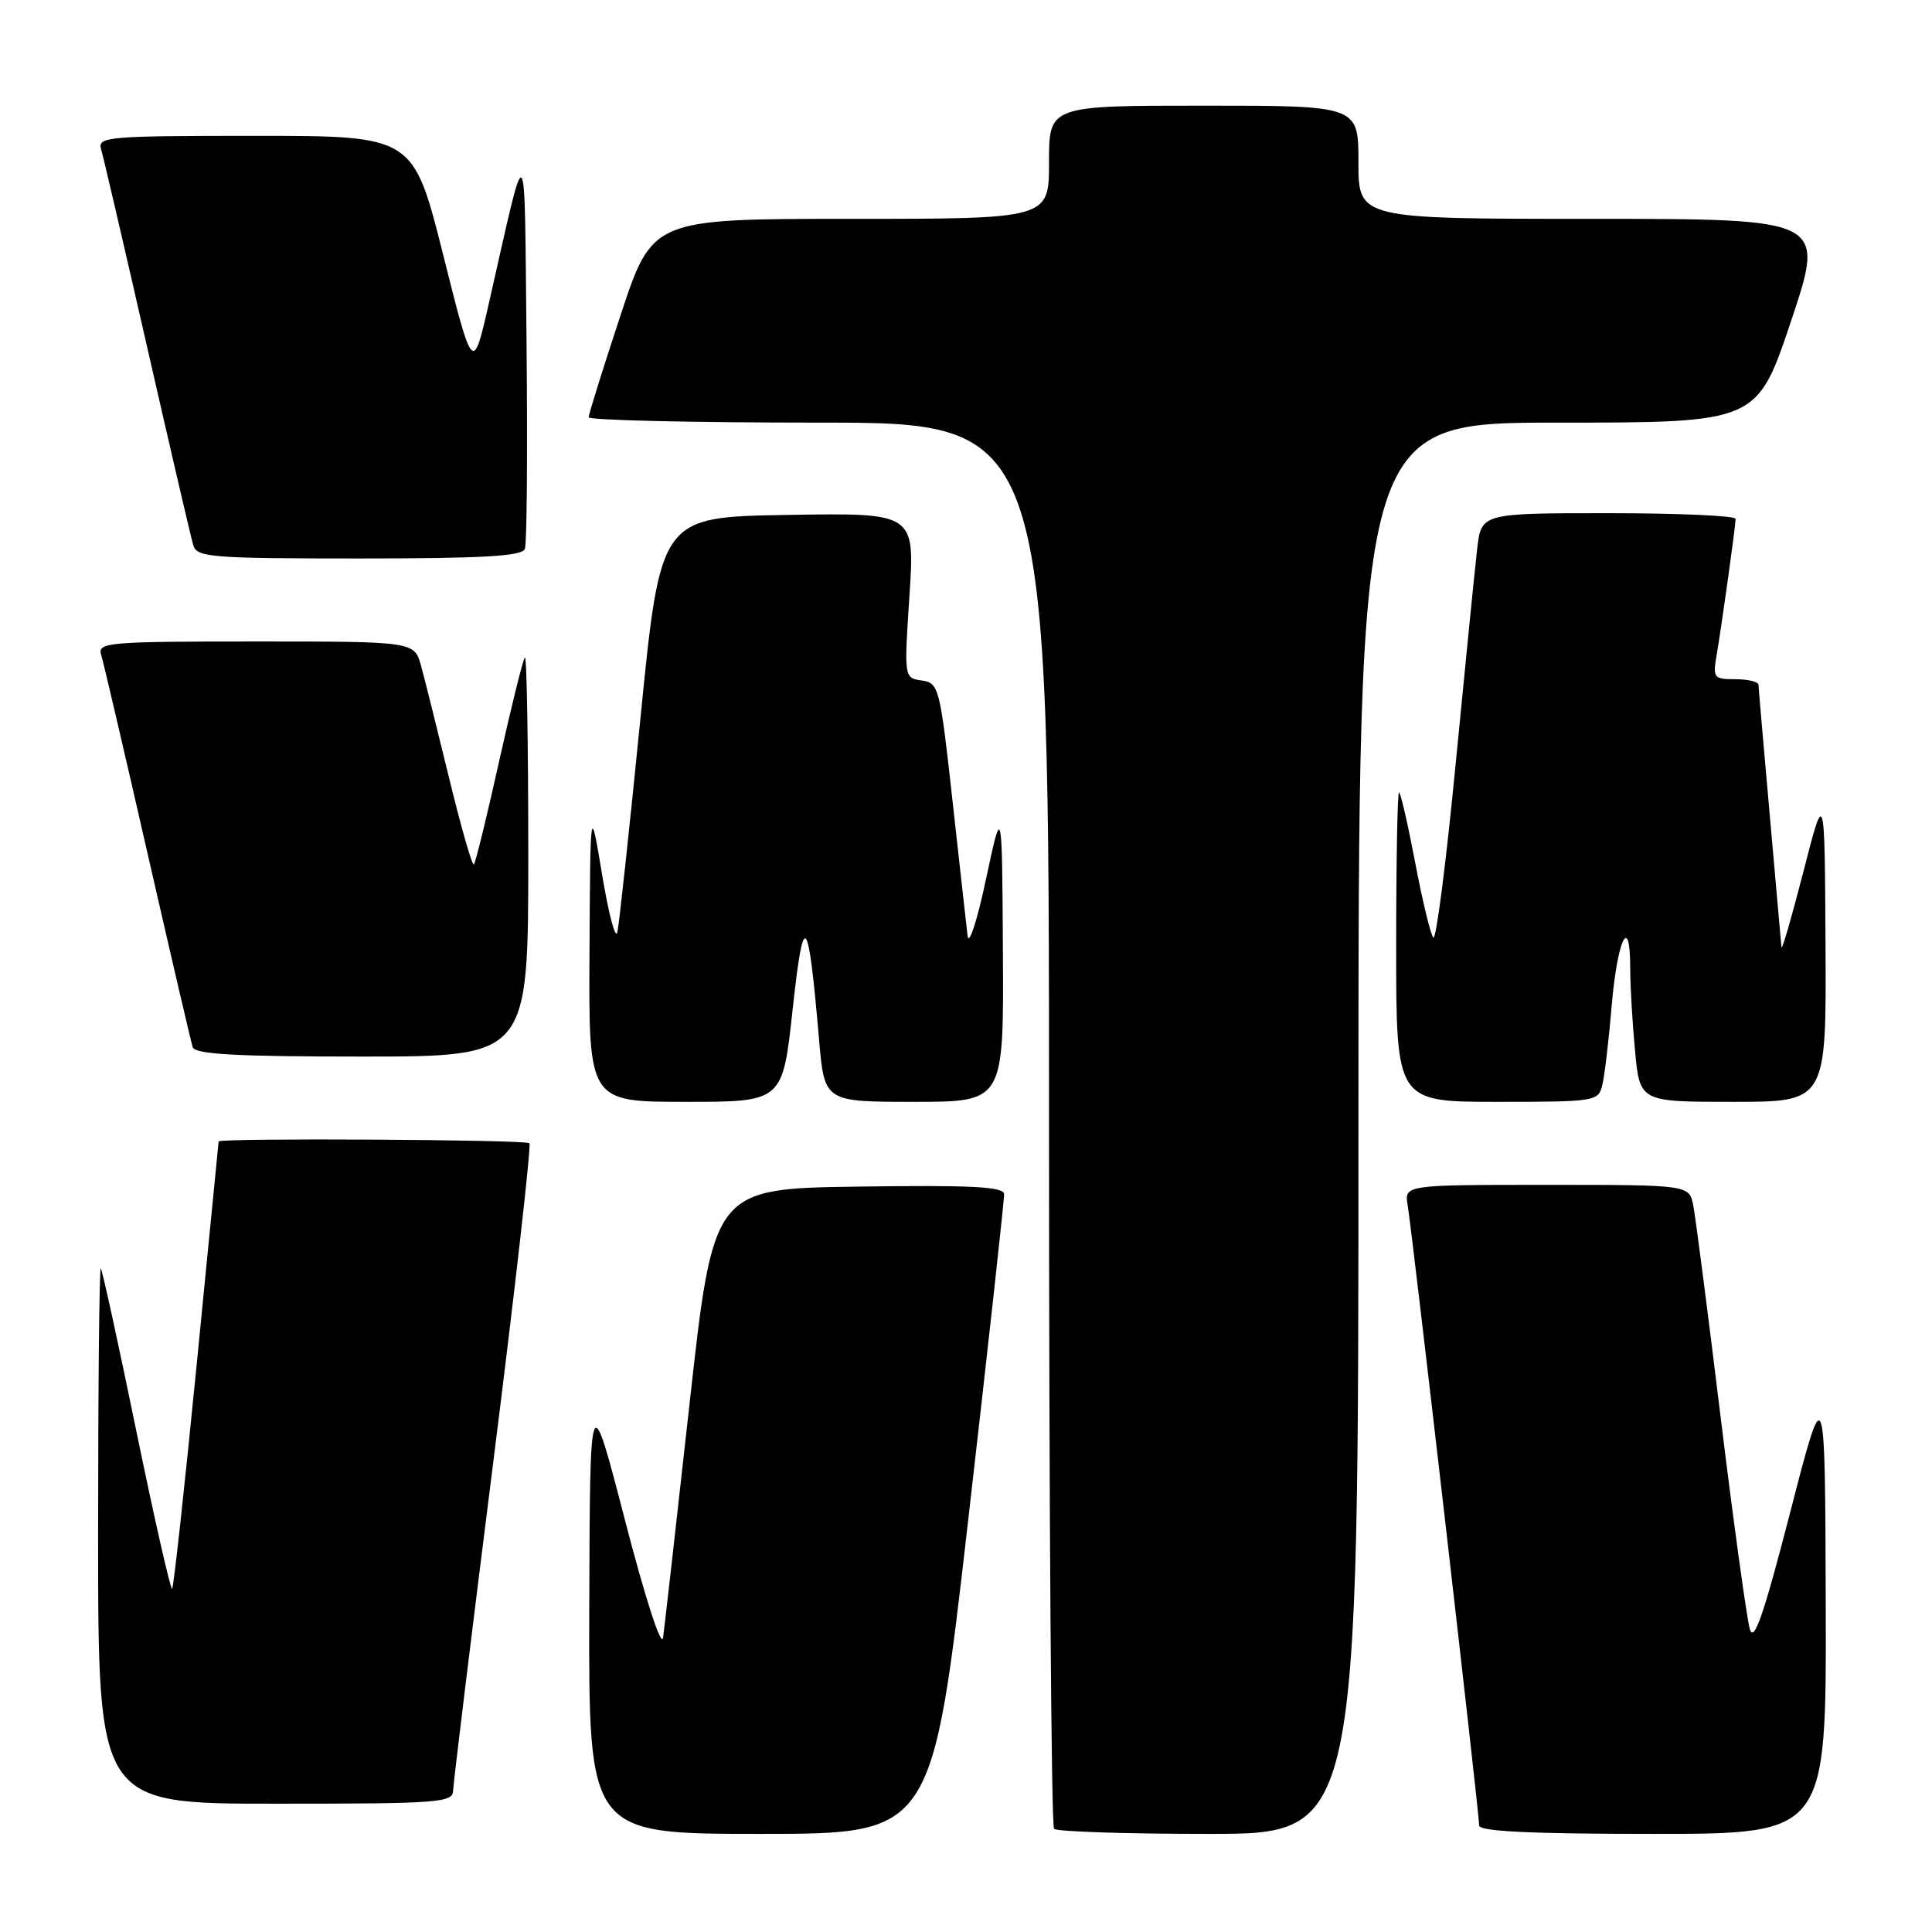 <?xml version="1.0" encoding="UTF-8" standalone="no"?>
<!DOCTYPE svg PUBLIC "-//W3C//DTD SVG 1.1//EN" "http://www.w3.org/Graphics/SVG/1.1/DTD/svg11.dtd" >
<svg xmlns="http://www.w3.org/2000/svg" xmlns:xlink="http://www.w3.org/1999/xlink" version="1.1" viewBox="0 0 256 256">
 <g >
 <path fill="currentColor"
d=" M 128.31 201.25 C 130.95 178.29 133.08 158.93 133.05 158.23 C 133.01 157.24 128.78 157.02 113.77 157.23 C 94.53 157.50 94.53 157.50 91.37 186.00 C 89.63 201.68 88.05 215.62 87.86 217.00 C 87.65 218.44 85.52 211.86 82.83 201.50 C 78.17 183.50 78.17 183.50 78.08 213.25 C 78.00 243.00 78.00 243.00 100.76 243.00 C 123.53 243.00 123.53 243.00 128.31 201.25 Z  M 180.00 149.50 C 180.00 56.00 180.00 56.00 206.41 56.00 C 232.82 56.00 232.82 56.00 237.34 42.50 C 241.85 29.00 241.85 29.00 210.93 29.00 C 180.00 29.00 180.00 29.00 180.00 21.50 C 180.00 14.00 180.00 14.00 159.50 14.00 C 139.00 14.00 139.00 14.00 139.00 21.50 C 139.00 29.00 139.00 29.00 112.72 29.00 C 86.44 29.00 86.44 29.00 82.22 41.79 C 79.90 48.82 78.00 54.90 78.00 55.29 C 78.00 55.68 91.72 56.00 108.50 56.00 C 139.00 56.00 139.00 56.00 139.00 148.83 C 139.00 199.89 139.30 241.97 139.67 242.33 C 140.03 242.70 149.26 243.00 160.17 243.00 C 180.00 243.00 180.00 243.00 180.00 149.50 Z  M 241.92 212.75 C 241.83 182.50 241.83 182.50 237.21 200.39 C 233.72 213.91 232.42 217.70 231.87 215.89 C 231.47 214.58 229.74 202.03 228.02 188.00 C 226.31 173.97 224.67 161.26 224.37 159.75 C 223.84 157.00 223.84 157.00 204.95 157.00 C 186.05 157.00 186.05 157.00 186.53 159.75 C 187.09 162.95 196.00 240.27 196.00 241.90 C 196.00 242.67 202.98 243.00 219.00 243.00 C 242.00 243.00 242.00 243.00 241.92 212.75 Z  M 60.04 237.25 C 60.07 236.29 62.46 216.70 65.36 193.73 C 68.26 170.76 70.41 151.75 70.15 151.48 C 69.67 151.00 29.02 150.77 28.97 151.25 C 28.96 151.39 27.65 164.70 26.06 180.83 C 24.47 196.96 23.01 210.32 22.81 210.52 C 22.61 210.73 20.48 201.35 18.08 189.70 C 15.69 178.04 13.56 168.31 13.36 168.08 C 13.16 167.85 13.00 183.72 13.00 203.33 C 13.00 239.00 13.00 239.00 36.50 239.00 C 58.20 239.00 60.00 238.87 60.04 237.25 Z  M 105.03 133.75 C 106.50 120.29 107.08 120.95 108.53 137.75 C 109.24 146.00 109.24 146.00 121.12 146.00 C 133.00 146.00 133.00 146.00 132.89 126.25 C 132.78 106.50 132.78 106.50 130.65 116.50 C 129.48 122.00 128.38 125.38 128.21 124.00 C 128.05 122.62 127.14 114.53 126.20 106.00 C 124.55 91.07 124.40 90.49 122.14 90.17 C 119.79 89.83 119.79 89.83 120.51 78.89 C 121.22 67.95 121.22 67.95 104.37 68.23 C 87.52 68.50 87.52 68.50 84.88 95.00 C 83.43 109.58 82.05 122.40 81.81 123.50 C 81.57 124.60 80.67 121.22 79.80 116.00 C 78.22 106.50 78.22 106.50 78.11 126.25 C 78.00 146.00 78.00 146.00 90.85 146.00 C 103.70 146.00 103.70 146.00 105.03 133.75 Z  M 212.32 143.75 C 212.62 142.51 213.18 137.78 213.56 133.23 C 214.31 124.44 216.00 120.96 216.01 128.19 C 216.01 130.56 216.30 135.54 216.65 139.25 C 217.29 146.00 217.29 146.00 229.64 146.00 C 242.00 146.00 242.00 146.00 241.89 125.25 C 241.78 104.50 241.78 104.50 238.96 115.50 C 237.40 121.55 236.10 126.05 236.05 125.50 C 236.01 124.95 235.31 117.08 234.50 108.00 C 233.69 98.92 233.02 91.16 233.01 90.75 C 233.01 90.34 231.63 90.00 229.95 90.00 C 227.07 90.00 226.94 89.83 227.47 86.75 C 228.12 82.99 229.95 69.86 229.98 68.75 C 229.99 68.34 222.41 68.00 213.14 68.00 C 196.28 68.00 196.28 68.00 195.73 72.75 C 195.43 75.36 194.15 88.18 192.88 101.24 C 191.62 114.30 190.29 124.65 189.92 124.24 C 189.56 123.83 188.47 119.34 187.51 114.25 C 186.54 109.16 185.58 105.00 185.38 105.00 C 185.17 105.00 185.00 114.22 185.00 125.50 C 185.00 146.00 185.00 146.00 198.39 146.00 C 211.45 146.00 211.80 145.94 212.32 143.75 Z  M 70.00 113.33 C 70.00 98.67 69.80 86.87 69.55 87.12 C 69.30 87.36 67.77 93.55 66.14 100.86 C 64.52 108.17 63.01 114.32 62.79 114.54 C 62.57 114.76 61.11 109.66 59.54 103.22 C 57.97 96.77 56.29 90.04 55.80 88.25 C 54.91 85.00 54.91 85.00 33.89 85.00 C 14.33 85.00 12.90 85.12 13.40 86.75 C 13.70 87.71 16.46 99.53 19.53 113.00 C 22.61 126.47 25.31 138.06 25.53 138.75 C 25.84 139.70 31.23 140.00 47.97 140.00 C 70.00 140.00 70.00 140.00 70.00 113.33 Z  M 69.55 72.73 C 69.82 72.04 69.91 59.77 69.77 45.48 C 69.47 16.91 69.95 17.44 64.82 40.00 C 62.67 49.50 62.67 49.50 58.72 33.75 C 54.76 18.00 54.76 18.00 33.81 18.00 C 14.33 18.00 12.90 18.12 13.39 19.75 C 13.68 20.71 16.43 32.52 19.50 46.00 C 22.57 59.48 25.32 71.29 25.61 72.25 C 26.09 73.85 28.02 74.00 47.60 74.00 C 64.00 74.00 69.18 73.70 69.55 72.73 Z "/>
</g>
</svg>